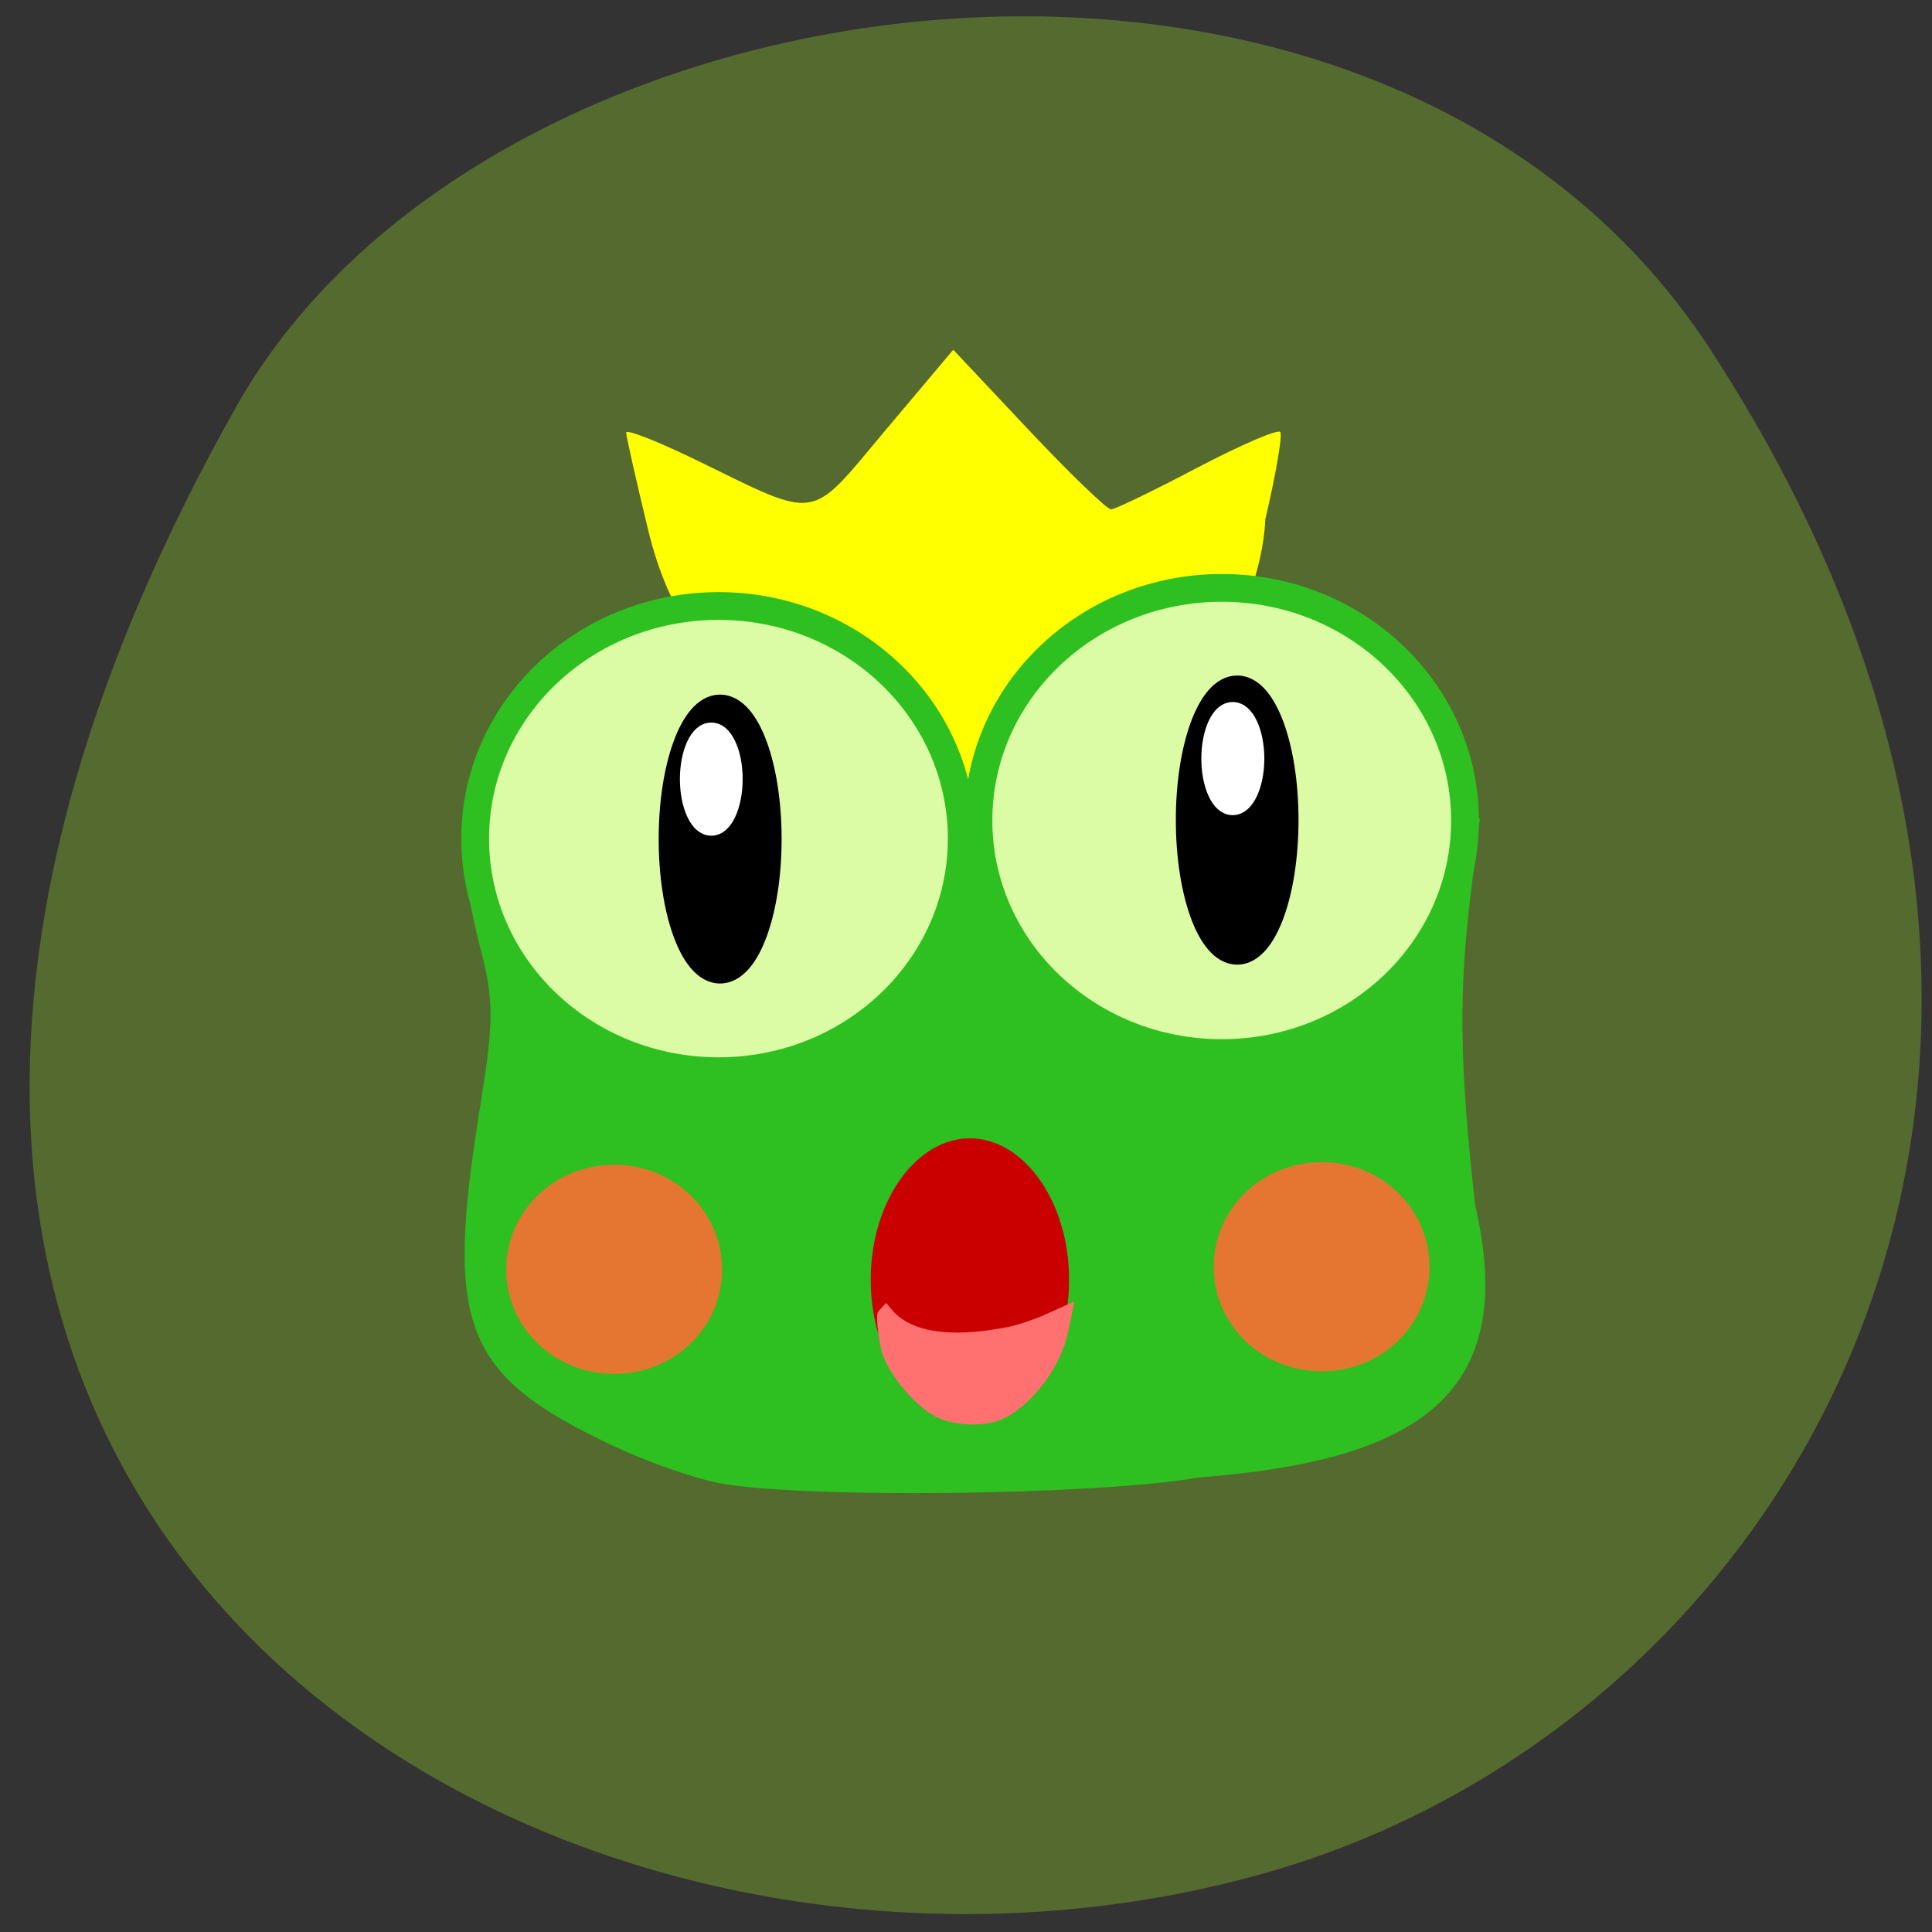 <svg xmlns="http://www.w3.org/2000/svg" viewBox="0 0 32 32" xmlns:xlink="http://www.w3.org/1999/xlink"><rect x="0" y="0" width="32" height="32" fill="#333333" stroke="none"/><path d="m 28.332 5.793 c 7.711 11.844 1.488 22.633 -7.238 25.19 c -11.742 3.445 -27.684 -5.605 -17.18 -24.25 c 4.176 -7.414 18.926 -9.375 24.418 -0.941" fill="#546a2f"/><path d="m 11.883 24.559 c -0.414 -0.082 -1.195 -0.359 -1.738 -0.617 c -2.465 -1.164 -2.781 -1.965 -2.199 -5.57 c 0.238 -1.488 0.238 -1.793 0 -2.711 c -0.152 -0.57 -0.273 -1.328 -0.273 -1.684 c 0 -0.625 0.02 -0.641 0.566 -0.531 c 0.309 0.063 4.098 0.113 8.418 0.113 h 7.855 l -0.148 1.219 c -0.207 1.664 -0.191 2.855 0.07 5.188 c 0.719 3.098 -0.891 4.223 -4.566 4.504 c -1.711 0.301 -6.645 0.355 -7.984 0.09" fill="#2dc020"/><path d="m 10.734 8.773 c -0.199 -0.824 -0.363 -1.551 -0.363 -1.609 c 0 -0.059 0.523 0.145 1.164 0.457 c 2.051 1 1.852 1.031 3.125 -0.488 l 1.129 -1.34 l 1.246 1.324 c 0.684 0.727 1.301 1.32 1.367 1.32 c 0.066 0 0.711 -0.313 1.43 -0.691 c 0.723 -0.379 1.34 -0.645 1.375 -0.59 c 0.035 0.055 -0.074 0.707 -0.25 1.445 c -0.078 2.328 -3.348 6.891 -5.371 5.43 c -2.113 -2.07 -4.145 -2.324 -4.852 -5.258" fill="#ff0"/><path d="m -127.84 47.25 c 0 18.502 -15.676 33.5 -35.02 33.5 c -19.382 0 -35.06 -14.999 -35.06 -33.5 c 0 -18.502 15.676 -33.5 35.06 -33.5 c 19.348 0 35.02 14.999 35.02 33.5" transform="matrix(0.115 0 0 0.115 30.631 8.456)" fill="#dbfba5" stroke="#2dc020" stroke-width="4" id="0"/><use transform="translate(8.336 -0.3)" xlink:href="#0"/><path d="m 143.04 179.5 c 0 9.182 -5.473 16.634 -12.204 16.634 c -6.732 0 -12.204 -7.453 -12.204 -16.634 c 0 -9.206 5.473 -16.634 12.204 -16.634 c 6.732 0 12.204 7.428 12.204 16.634" transform="matrix(0.161 0 0 0.16 -5 -7.524)" fill="#ca0000" stroke="#2dc020" stroke-width="4"/><path d="m 143.03 179.51 c 0 9.188 -5.439 16.606 -12.176 16.606 c -6.737 0 -12.206 -7.418 -12.206 -16.606 c 0 -9.188 5.47 -16.648 12.206 -16.648 c 6.737 0 12.176 7.46 12.176 16.648" transform="matrix(0.126 0 0 0.093 5.404 4.289)" fill="#e47631" stroke="#e47631" stroke-width="4" id="1"/><use transform="translate(-11.718 0.043)" xlink:href="#1"/><path d="m 235.63 326.67 c -4.39 -1.801 -10.62 -8.599 -12.934 -14.177 c -1.01 -2.498 -1.661 -9.122 -1.365 -9.413 c 6.823 7.902 20.588 6.972 31.09 4.939 c 2.611 -0.523 6.645 -1.859 9.08 -2.905 l 4.331 -1.917 l -0.771 3.66 c -1.543 7.611 -8.306 16.617 -14.892 19.813 c -3.619 1.743 -10.145 1.743 -14.536 0" transform="matrix(0.066 0 0 0.067 0.061 1.479)" fill="#ff7071" stroke="#ff7070" stroke-width="4.166"/><g stroke-width="4"><g stroke="#000"><path d="m 99.19 104.5 c 0 10.373 -3.06 18.808 -6.869 18.808 c -3.774 0 -6.835 -8.435 -6.835 -18.808 c 0 -10.407 3.06 -18.808 6.835 -18.808 c 3.808 0 6.869 8.401 6.869 18.808" transform="matrix(0.115 0 0 0.115 1.309 1.88)"/><path d="m 99.17 104.48 c 0 10.407 -3.06 18.842 -6.835 18.842 c -3.774 0 -6.835 -8.435 -6.835 -18.842 c 0 -10.373 3.06 -18.808 6.835 -18.808 c 3.774 0 6.835 8.435 6.835 18.808" transform="matrix(0.115 0 0 0.115 9.873 1.566)"/></g><g fill="#fff" stroke="#fff"><path d="m 99.15 104.53 c 0 10.318 -3.041 18.814 -6.809 18.814 c -3.768 0 -6.809 -8.497 -6.809 -18.814 c 0 -10.404 3.041 -18.814 6.809 -18.814 c 3.768 0 6.809 8.41 6.809 18.814" transform="matrix(0.059 0 0 0.045 6.333 8.201)"/><path d="m 99.19 104.5 c 0 10.404 -3.107 18.814 -6.875 18.814 c -3.768 0 -6.809 -8.41 -6.809 -18.814 c 0 -10.404 3.041 -18.814 6.809 -18.814 c 3.768 0 6.875 8.41 6.875 18.814" transform="matrix(0.059 0 0 0.045 14.971 7.862)"/></g></g></svg>